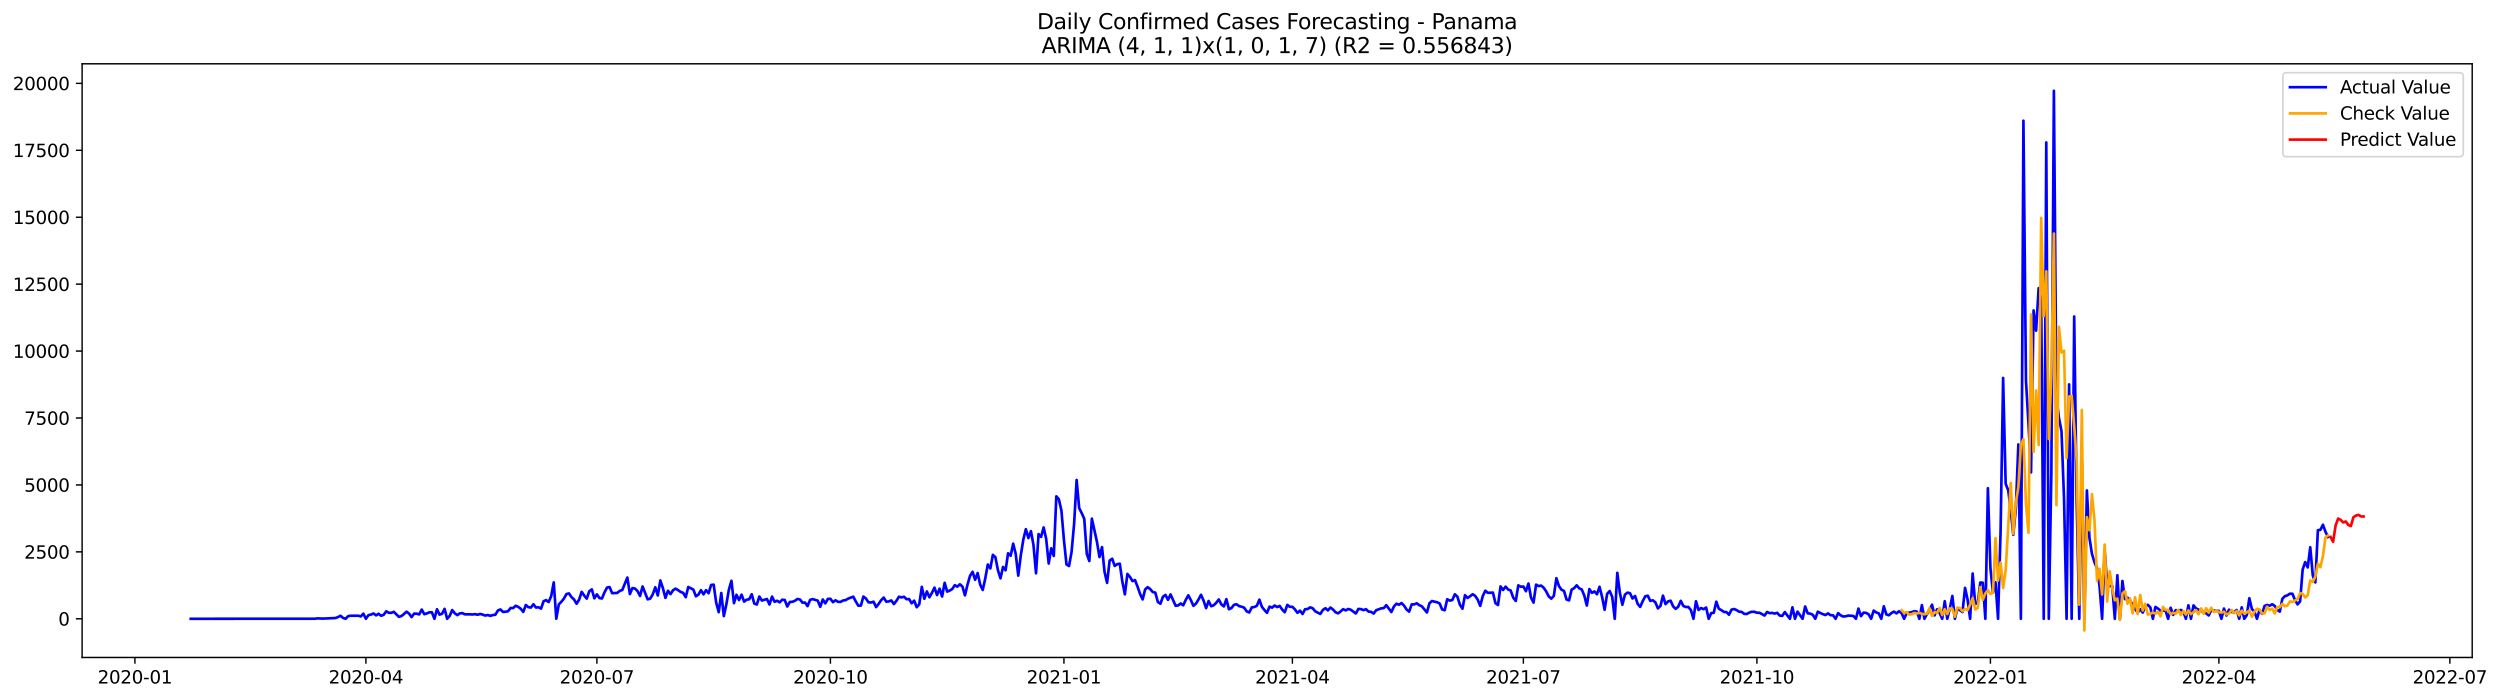 <?xml version="1.0" encoding="utf-8" standalone="no"?>
<!DOCTYPE svg PUBLIC "-//W3C//DTD SVG 1.1//EN"
  "http://www.w3.org/Graphics/SVG/1.1/DTD/svg11.dtd">
<svg xmlns:xlink="http://www.w3.org/1999/xlink" width="1400.788pt" height="392.274pt" viewBox="0 0 1400.788 392.274" xmlns="http://www.w3.org/2000/svg" version="1.1">
 <defs>
  <style type="text/css">*{stroke-linejoin: round; stroke-linecap: butt}</style>
 </defs>
 <g id="figure_1">
  <g id="patch_1">
   <path d="M 0 392.274 
L 1400.788 392.274 
L 1400.788 0 
L 0 0 
z
" style="fill: #ffffff"/>
  </g>
  <g id="axes_1">
   <g id="patch_2">
    <path d="M 46.013 368.396 
L 1385.213 368.396 
L 1385.213 35.755 
L 46.013 35.755 
z
" style="fill: #ffffff"/>
   </g>
   <g id="matplotlib.axis_1">
    <g id="xtick_1">
     <g id="line2d_1">
      <defs>
       <path id="m669bd07fe2" d="M 0 0 
L 0 3.5 
" style="stroke: #000000; stroke-width: 0.8"/>
      </defs>
      <g>
       <use xlink:href="#m669bd07fe2" x="75.596" y="368.396" style="stroke: #000000; stroke-width: 0.8"/>
      </g>
     </g>
     <g id="text_1">
      <!-- 2020-01 -->
      <g transform="translate(54.704 382.994)scale(0.1 -0.1)">
       <defs>
        <path id="DejaVuSans-32" d="M 1228 531 
L 3431 531 
L 3431 0 
L 469 0 
L 469 531 
Q 828 903 1448 1529 
Q 2069 2156 2228 2338 
Q 2531 2678 2651 2914 
Q 2772 3150 2772 3378 
Q 2772 3750 2511 3984 
Q 2250 4219 1831 4219 
Q 1534 4219 1204 4116 
Q 875 4013 500 3803 
L 500 4441 
Q 881 4594 1212 4672 
Q 1544 4750 1819 4750 
Q 2544 4750 2975 4387 
Q 3406 4025 3406 3419 
Q 3406 3131 3298 2873 
Q 3191 2616 2906 2266 
Q 2828 2175 2409 1742 
Q 1991 1309 1228 531 
z
" transform="scale(0.016)"/>
        <path id="DejaVuSans-30" d="M 2034 4250 
Q 1547 4250 1301 3770 
Q 1056 3291 1056 2328 
Q 1056 1369 1301 889 
Q 1547 409 2034 409 
Q 2525 409 2770 889 
Q 3016 1369 3016 2328 
Q 3016 3291 2770 3770 
Q 2525 4250 2034 4250 
z
M 2034 4750 
Q 2819 4750 3233 4129 
Q 3647 3509 3647 2328 
Q 3647 1150 3233 529 
Q 2819 -91 2034 -91 
Q 1250 -91 836 529 
Q 422 1150 422 2328 
Q 422 3509 836 4129 
Q 1250 4750 2034 4750 
z
" transform="scale(0.016)"/>
        <path id="DejaVuSans-2d" d="M 313 2009 
L 1997 2009 
L 1997 1497 
L 313 1497 
L 313 2009 
z
" transform="scale(0.016)"/>
        <path id="DejaVuSans-31" d="M 794 531 
L 1825 531 
L 1825 4091 
L 703 3866 
L 703 4441 
L 1819 4666 
L 2450 4666 
L 2450 531 
L 3481 531 
L 3481 0 
L 794 0 
L 794 531 
z
" transform="scale(0.016)"/>
       </defs>
       <use xlink:href="#DejaVuSans-32"/>
       <use xlink:href="#DejaVuSans-30" x="63.623"/>
       <use xlink:href="#DejaVuSans-32" x="127.246"/>
       <use xlink:href="#DejaVuSans-30" x="190.869"/>
       <use xlink:href="#DejaVuSans-2d" x="254.492"/>
       <use xlink:href="#DejaVuSans-30" x="290.576"/>
       <use xlink:href="#DejaVuSans-31" x="354.199"/>
      </g>
     </g>
    </g>
    <g id="xtick_2">
     <g id="line2d_2">
      <g>
       <use xlink:href="#m669bd07fe2" x="205.021" y="368.396" style="stroke: #000000; stroke-width: 0.8"/>
      </g>
     </g>
     <g id="text_2">
      <!-- 2020-04 -->
      <g transform="translate(184.13 382.994)scale(0.1 -0.1)">
       <defs>
        <path id="DejaVuSans-34" d="M 2419 4116 
L 825 1625 
L 2419 1625 
L 2419 4116 
z
M 2253 4666 
L 3047 4666 
L 3047 1625 
L 3713 1625 
L 3713 1100 
L 3047 1100 
L 3047 0 
L 2419 0 
L 2419 1100 
L 313 1100 
L 313 1709 
L 2253 4666 
z
" transform="scale(0.016)"/>
       </defs>
       <use xlink:href="#DejaVuSans-32"/>
       <use xlink:href="#DejaVuSans-30" x="63.623"/>
       <use xlink:href="#DejaVuSans-32" x="127.246"/>
       <use xlink:href="#DejaVuSans-30" x="190.869"/>
       <use xlink:href="#DejaVuSans-2d" x="254.492"/>
       <use xlink:href="#DejaVuSans-30" x="290.576"/>
       <use xlink:href="#DejaVuSans-34" x="354.199"/>
      </g>
     </g>
    </g>
    <g id="xtick_3">
     <g id="line2d_3">
      <g>
       <use xlink:href="#m669bd07fe2" x="334.447" y="368.396" style="stroke: #000000; stroke-width: 0.8"/>
      </g>
     </g>
     <g id="text_3">
      <!-- 2020-07 -->
      <g transform="translate(313.555 382.994)scale(0.1 -0.1)">
       <defs>
        <path id="DejaVuSans-37" d="M 525 4666 
L 3525 4666 
L 3525 4397 
L 1831 0 
L 1172 0 
L 2766 4134 
L 525 4134 
L 525 4666 
z
" transform="scale(0.016)"/>
       </defs>
       <use xlink:href="#DejaVuSans-32"/>
       <use xlink:href="#DejaVuSans-30" x="63.623"/>
       <use xlink:href="#DejaVuSans-32" x="127.246"/>
       <use xlink:href="#DejaVuSans-30" x="190.869"/>
       <use xlink:href="#DejaVuSans-2d" x="254.492"/>
       <use xlink:href="#DejaVuSans-30" x="290.576"/>
       <use xlink:href="#DejaVuSans-37" x="354.199"/>
      </g>
     </g>
    </g>
    <g id="xtick_4">
     <g id="line2d_4">
      <g>
       <use xlink:href="#m669bd07fe2" x="465.295" y="368.396" style="stroke: #000000; stroke-width: 0.8"/>
      </g>
     </g>
     <g id="text_4">
      <!-- 2020-10 -->
      <g transform="translate(444.403 382.994)scale(0.1 -0.1)">
       <use xlink:href="#DejaVuSans-32"/>
       <use xlink:href="#DejaVuSans-30" x="63.623"/>
       <use xlink:href="#DejaVuSans-32" x="127.246"/>
       <use xlink:href="#DejaVuSans-30" x="190.869"/>
       <use xlink:href="#DejaVuSans-2d" x="254.492"/>
       <use xlink:href="#DejaVuSans-31" x="290.576"/>
       <use xlink:href="#DejaVuSans-30" x="354.199"/>
      </g>
     </g>
    </g>
    <g id="xtick_5">
     <g id="line2d_5">
      <g>
       <use xlink:href="#m669bd07fe2" x="596.143" y="368.396" style="stroke: #000000; stroke-width: 0.8"/>
      </g>
     </g>
     <g id="text_5">
      <!-- 2021-01 -->
      <g transform="translate(575.251 382.994)scale(0.1 -0.1)">
       <use xlink:href="#DejaVuSans-32"/>
       <use xlink:href="#DejaVuSans-30" x="63.623"/>
       <use xlink:href="#DejaVuSans-32" x="127.246"/>
       <use xlink:href="#DejaVuSans-31" x="190.869"/>
       <use xlink:href="#DejaVuSans-2d" x="254.492"/>
       <use xlink:href="#DejaVuSans-30" x="290.576"/>
       <use xlink:href="#DejaVuSans-31" x="354.199"/>
      </g>
     </g>
    </g>
    <g id="xtick_6">
     <g id="line2d_6">
      <g>
       <use xlink:href="#m669bd07fe2" x="724.146" y="368.396" style="stroke: #000000; stroke-width: 0.8"/>
      </g>
     </g>
     <g id="text_6">
      <!-- 2021-04 -->
      <g transform="translate(703.255 382.994)scale(0.1 -0.1)">
       <use xlink:href="#DejaVuSans-32"/>
       <use xlink:href="#DejaVuSans-30" x="63.623"/>
       <use xlink:href="#DejaVuSans-32" x="127.246"/>
       <use xlink:href="#DejaVuSans-31" x="190.869"/>
       <use xlink:href="#DejaVuSans-2d" x="254.492"/>
       <use xlink:href="#DejaVuSans-30" x="290.576"/>
       <use xlink:href="#DejaVuSans-34" x="354.199"/>
      </g>
     </g>
    </g>
    <g id="xtick_7">
     <g id="line2d_7">
      <g>
       <use xlink:href="#m669bd07fe2" x="853.572" y="368.396" style="stroke: #000000; stroke-width: 0.8"/>
      </g>
     </g>
     <g id="text_7">
      <!-- 2021-07 -->
      <g transform="translate(832.68 382.994)scale(0.1 -0.1)">
       <use xlink:href="#DejaVuSans-32"/>
       <use xlink:href="#DejaVuSans-30" x="63.623"/>
       <use xlink:href="#DejaVuSans-32" x="127.246"/>
       <use xlink:href="#DejaVuSans-31" x="190.869"/>
       <use xlink:href="#DejaVuSans-2d" x="254.492"/>
       <use xlink:href="#DejaVuSans-30" x="290.576"/>
       <use xlink:href="#DejaVuSans-37" x="354.199"/>
      </g>
     </g>
    </g>
    <g id="xtick_8">
     <g id="line2d_8">
      <g>
       <use xlink:href="#m669bd07fe2" x="984.42" y="368.396" style="stroke: #000000; stroke-width: 0.8"/>
      </g>
     </g>
     <g id="text_8">
      <!-- 2021-10 -->
      <g transform="translate(963.528 382.994)scale(0.1 -0.1)">
       <use xlink:href="#DejaVuSans-32"/>
       <use xlink:href="#DejaVuSans-30" x="63.623"/>
       <use xlink:href="#DejaVuSans-32" x="127.246"/>
       <use xlink:href="#DejaVuSans-31" x="190.869"/>
       <use xlink:href="#DejaVuSans-2d" x="254.492"/>
       <use xlink:href="#DejaVuSans-31" x="290.576"/>
       <use xlink:href="#DejaVuSans-30" x="354.199"/>
      </g>
     </g>
    </g>
    <g id="xtick_9">
     <g id="line2d_9">
      <g>
       <use xlink:href="#m669bd07fe2" x="1115.268" y="368.396" style="stroke: #000000; stroke-width: 0.8"/>
      </g>
     </g>
     <g id="text_9">
      <!-- 2022-01 -->
      <g transform="translate(1094.376 382.994)scale(0.1 -0.1)">
       <use xlink:href="#DejaVuSans-32"/>
       <use xlink:href="#DejaVuSans-30" x="63.623"/>
       <use xlink:href="#DejaVuSans-32" x="127.246"/>
       <use xlink:href="#DejaVuSans-32" x="190.869"/>
       <use xlink:href="#DejaVuSans-2d" x="254.492"/>
       <use xlink:href="#DejaVuSans-30" x="290.576"/>
       <use xlink:href="#DejaVuSans-31" x="354.199"/>
      </g>
     </g>
    </g>
    <g id="xtick_10">
     <g id="line2d_10">
      <g>
       <use xlink:href="#m669bd07fe2" x="1243.271" y="368.396" style="stroke: #000000; stroke-width: 0.8"/>
      </g>
     </g>
     <g id="text_10">
      <!-- 2022-04 -->
      <g transform="translate(1222.38 382.994)scale(0.1 -0.1)">
       <use xlink:href="#DejaVuSans-32"/>
       <use xlink:href="#DejaVuSans-30" x="63.623"/>
       <use xlink:href="#DejaVuSans-32" x="127.246"/>
       <use xlink:href="#DejaVuSans-32" x="190.869"/>
       <use xlink:href="#DejaVuSans-2d" x="254.492"/>
       <use xlink:href="#DejaVuSans-30" x="290.576"/>
       <use xlink:href="#DejaVuSans-34" x="354.199"/>
      </g>
     </g>
    </g>
    <g id="xtick_11">
     <g id="line2d_11">
      <g>
       <use xlink:href="#m669bd07fe2" x="1372.697" y="368.396" style="stroke: #000000; stroke-width: 0.8"/>
      </g>
     </g>
     <g id="text_11">
      <!-- 2022-07 -->
      <g transform="translate(1351.805 382.994)scale(0.1 -0.1)">
       <use xlink:href="#DejaVuSans-32"/>
       <use xlink:href="#DejaVuSans-30" x="63.623"/>
       <use xlink:href="#DejaVuSans-32" x="127.246"/>
       <use xlink:href="#DejaVuSans-32" x="190.869"/>
       <use xlink:href="#DejaVuSans-2d" x="254.492"/>
       <use xlink:href="#DejaVuSans-30" x="290.576"/>
       <use xlink:href="#DejaVuSans-37" x="354.199"/>
      </g>
     </g>
    </g>
   </g>
   <g id="matplotlib.axis_2">
    <g id="ytick_1">
     <g id="line2d_12">
      <defs>
       <path id="mb2a42bb6f4" d="M 0 0 
L -3.5 0 
" style="stroke: #000000; stroke-width: 0.8"/>
      </defs>
      <g>
       <use xlink:href="#mb2a42bb6f4" x="46.013" y="346.717" style="stroke: #000000; stroke-width: 0.8"/>
      </g>
     </g>
     <g id="text_12">
      <!-- 0 -->
      <g transform="translate(32.65 350.516)scale(0.1 -0.1)">
       <use xlink:href="#DejaVuSans-30"/>
      </g>
     </g>
    </g>
    <g id="ytick_2">
     <g id="line2d_13">
      <g>
       <use xlink:href="#mb2a42bb6f4" x="46.013" y="309.215" style="stroke: #000000; stroke-width: 0.8"/>
      </g>
     </g>
     <g id="text_13">
      <!-- 2500 -->
      <g transform="translate(13.562 313.015)scale(0.1 -0.1)">
       <defs>
        <path id="DejaVuSans-35" d="M 691 4666 
L 3169 4666 
L 3169 4134 
L 1269 4134 
L 1269 2991 
Q 1406 3038 1543 3061 
Q 1681 3084 1819 3084 
Q 2600 3084 3056 2656 
Q 3513 2228 3513 1497 
Q 3513 744 3044 326 
Q 2575 -91 1722 -91 
Q 1428 -91 1123 -41 
Q 819 9 494 109 
L 494 744 
Q 775 591 1075 516 
Q 1375 441 1709 441 
Q 2250 441 2565 725 
Q 2881 1009 2881 1497 
Q 2881 1984 2565 2268 
Q 2250 2553 1709 2553 
Q 1456 2553 1204 2497 
Q 953 2441 691 2322 
L 691 4666 
z
" transform="scale(0.016)"/>
       </defs>
       <use xlink:href="#DejaVuSans-32"/>
       <use xlink:href="#DejaVuSans-35" x="63.623"/>
       <use xlink:href="#DejaVuSans-30" x="127.246"/>
       <use xlink:href="#DejaVuSans-30" x="190.869"/>
      </g>
     </g>
    </g>
    <g id="ytick_3">
     <g id="line2d_14">
      <g>
       <use xlink:href="#mb2a42bb6f4" x="46.013" y="271.714" style="stroke: #000000; stroke-width: 0.8"/>
      </g>
     </g>
     <g id="text_14">
      <!-- 5000 -->
      <g transform="translate(13.562 275.513)scale(0.1 -0.1)">
       <use xlink:href="#DejaVuSans-35"/>
       <use xlink:href="#DejaVuSans-30" x="63.623"/>
       <use xlink:href="#DejaVuSans-30" x="127.246"/>
       <use xlink:href="#DejaVuSans-30" x="190.869"/>
      </g>
     </g>
    </g>
    <g id="ytick_4">
     <g id="line2d_15">
      <g>
       <use xlink:href="#mb2a42bb6f4" x="46.013" y="234.213" style="stroke: #000000; stroke-width: 0.8"/>
      </g>
     </g>
     <g id="text_15">
      <!-- 7500 -->
      <g transform="translate(13.562 238.012)scale(0.1 -0.1)">
       <use xlink:href="#DejaVuSans-37"/>
       <use xlink:href="#DejaVuSans-35" x="63.623"/>
       <use xlink:href="#DejaVuSans-30" x="127.246"/>
       <use xlink:href="#DejaVuSans-30" x="190.869"/>
      </g>
     </g>
    </g>
    <g id="ytick_5">
     <g id="line2d_16">
      <g>
       <use xlink:href="#mb2a42bb6f4" x="46.013" y="196.711" style="stroke: #000000; stroke-width: 0.8"/>
      </g>
     </g>
     <g id="text_16">
      <!-- 10000 -->
      <g transform="translate(7.2 200.51)scale(0.1 -0.1)">
       <use xlink:href="#DejaVuSans-31"/>
       <use xlink:href="#DejaVuSans-30" x="63.623"/>
       <use xlink:href="#DejaVuSans-30" x="127.246"/>
       <use xlink:href="#DejaVuSans-30" x="190.869"/>
       <use xlink:href="#DejaVuSans-30" x="254.492"/>
      </g>
     </g>
    </g>
    <g id="ytick_6">
     <g id="line2d_17">
      <g>
       <use xlink:href="#mb2a42bb6f4" x="46.013" y="159.21" style="stroke: #000000; stroke-width: 0.8"/>
      </g>
     </g>
     <g id="text_17">
      <!-- 12500 -->
      <g transform="translate(7.2 163.009)scale(0.1 -0.1)">
       <use xlink:href="#DejaVuSans-31"/>
       <use xlink:href="#DejaVuSans-32" x="63.623"/>
       <use xlink:href="#DejaVuSans-35" x="127.246"/>
       <use xlink:href="#DejaVuSans-30" x="190.869"/>
       <use xlink:href="#DejaVuSans-30" x="254.492"/>
      </g>
     </g>
    </g>
    <g id="ytick_7">
     <g id="line2d_18">
      <g>
       <use xlink:href="#mb2a42bb6f4" x="46.013" y="121.708" style="stroke: #000000; stroke-width: 0.8"/>
      </g>
     </g>
     <g id="text_18">
      <!-- 15000 -->
      <g transform="translate(7.2 125.507)scale(0.1 -0.1)">
       <use xlink:href="#DejaVuSans-31"/>
       <use xlink:href="#DejaVuSans-35" x="63.623"/>
       <use xlink:href="#DejaVuSans-30" x="127.246"/>
       <use xlink:href="#DejaVuSans-30" x="190.869"/>
       <use xlink:href="#DejaVuSans-30" x="254.492"/>
      </g>
     </g>
    </g>
    <g id="ytick_8">
     <g id="line2d_19">
      <g>
       <use xlink:href="#mb2a42bb6f4" x="46.013" y="84.207" style="stroke: #000000; stroke-width: 0.8"/>
      </g>
     </g>
     <g id="text_19">
      <!-- 17500 -->
      <g transform="translate(7.2 88.006)scale(0.1 -0.1)">
       <use xlink:href="#DejaVuSans-31"/>
       <use xlink:href="#DejaVuSans-37" x="63.623"/>
       <use xlink:href="#DejaVuSans-35" x="127.246"/>
       <use xlink:href="#DejaVuSans-30" x="190.869"/>
       <use xlink:href="#DejaVuSans-30" x="254.492"/>
      </g>
     </g>
    </g>
    <g id="ytick_9">
     <g id="line2d_20">
      <g>
       <use xlink:href="#mb2a42bb6f4" x="46.013" y="46.705" style="stroke: #000000; stroke-width: 0.8"/>
      </g>
     </g>
     <g id="text_20">
      <!-- 20000 -->
      <g transform="translate(7.2 50.505)scale(0.1 -0.1)">
       <use xlink:href="#DejaVuSans-32"/>
       <use xlink:href="#DejaVuSans-30" x="63.623"/>
       <use xlink:href="#DejaVuSans-30" x="127.246"/>
       <use xlink:href="#DejaVuSans-30" x="190.869"/>
       <use xlink:href="#DejaVuSans-30" x="254.492"/>
      </g>
     </g>
    </g>
   </g>
   <g id="line2d_21">
    <path d="M 106.885 346.717 
L 176.576 346.672 
L 177.998 346.477 
L 180.843 346.612 
L 187.954 346.297 
L 189.376 345.772 
L 190.799 345.022 
L 192.221 346.237 
L 193.643 346.717 
L 195.065 345.247 
L 196.488 344.992 
L 200.754 344.992 
L 202.177 345.397 
L 203.599 343.837 
L 205.021 346.717 
L 206.443 344.677 
L 207.866 344.347 
L 209.288 343.747 
L 210.71 344.797 
L 212.132 343.912 
L 213.555 345.037 
L 214.977 344.482 
L 216.399 342.532 
L 217.822 343.357 
L 219.244 343.387 
L 220.666 342.817 
L 223.511 345.637 
L 224.933 345.187 
L 226.355 344.062 
L 227.777 342.742 
L 229.2 343.807 
L 230.622 345.772 
L 232.044 343.807 
L 233.466 343.852 
L 234.889 344.272 
L 236.311 341.542 
L 237.733 344.137 
L 239.155 343.717 
L 240.578 343.102 
L 242 343.087 
L 243.422 346.717 
L 244.844 341.362 
L 246.267 344.407 
L 247.689 343.897 
L 249.111 341.167 
L 250.533 346.717 
L 251.956 345.112 
L 253.378 341.827 
L 254.8 343.597 
L 256.223 344.662 
L 257.645 343.687 
L 259.067 343.537 
L 260.489 344.227 
L 263.334 344.212 
L 264.756 344.302 
L 266.178 344.107 
L 267.601 344.467 
L 269.023 344.002 
L 270.445 344.362 
L 271.867 344.917 
L 273.29 344.602 
L 274.712 345.067 
L 276.134 344.632 
L 277.556 344.452 
L 278.979 342.067 
L 280.401 341.482 
L 281.823 342.862 
L 283.245 342.757 
L 284.668 342.502 
L 286.09 340.672 
L 287.512 340.717 
L 288.935 339.412 
L 290.357 340.042 
L 291.779 341.107 
L 293.201 342.847 
L 294.624 339.007 
L 296.046 340.192 
L 297.468 340.432 
L 298.89 338.602 
L 300.313 340.402 
L 301.735 340.282 
L 303.157 341.032 
L 304.579 336.877 
L 306.002 336.261 
L 307.424 337.342 
L 308.846 333.996 
L 310.268 326.331 
L 311.691 346.657 
L 313.113 338.617 
L 314.535 337.192 
L 315.957 335.406 
L 317.38 332.871 
L 318.802 332.496 
L 320.224 334.596 
L 321.646 335.886 
L 323.069 338.287 
L 324.491 335.976 
L 325.913 331.611 
L 327.336 333.696 
L 328.758 335.421 
L 330.18 331.296 
L 331.602 330.231 
L 333.025 335.241 
L 334.447 333.021 
L 335.869 335.106 
L 337.291 335.346 
L 338.714 331.896 
L 340.136 329.226 
L 341.558 328.941 
L 342.98 332.361 
L 345.825 332.241 
L 347.247 331.101 
L 348.669 330.591 
L 351.514 323.616 
L 352.936 332.871 
L 354.358 329.511 
L 355.781 329.766 
L 357.203 331.191 
L 358.625 333.921 
L 360.048 328.611 
L 362.892 335.811 
L 364.314 335.421 
L 365.737 333.051 
L 367.159 329.076 
L 368.581 333.651 
L 370.003 325.236 
L 371.426 329.526 
L 372.848 335.001 
L 374.27 331.026 
L 375.692 332.886 
L 377.115 330.741 
L 378.537 329.811 
L 379.959 330.666 
L 381.381 331.671 
L 382.804 332.196 
L 384.226 334.611 
L 385.648 328.911 
L 388.493 330.351 
L 389.915 334.101 
L 391.337 333.186 
L 392.759 330.666 
L 394.182 333.021 
L 395.604 330.681 
L 397.026 332.376 
L 398.449 327.771 
L 399.871 327.591 
L 401.293 337.672 
L 402.715 343.012 
L 404.138 332.256 
L 405.56 345.202 
L 406.982 338.662 
L 408.404 330.396 
L 409.827 325.416 
L 411.249 337.942 
L 412.671 333.276 
L 414.093 336.201 
L 415.516 333.216 
L 416.938 337.087 
L 418.36 336.021 
L 419.782 335.796 
L 421.205 332.961 
L 422.627 338.167 
L 424.049 338.737 
L 425.471 334.266 
L 426.894 336.486 
L 429.738 335.646 
L 431.161 338.692 
L 432.583 334.281 
L 434.005 337.192 
L 435.427 336.622 
L 436.85 337.492 
L 438.272 336.051 
L 439.694 336.156 
L 441.116 339.832 
L 442.539 337.297 
L 443.961 337.207 
L 445.383 336.637 
L 446.805 335.601 
L 448.228 335.886 
L 449.65 337.687 
L 451.072 337.612 
L 452.494 339.607 
L 453.917 336.126 
L 455.339 335.676 
L 458.183 336.561 
L 459.606 340.012 
L 461.028 335.886 
L 462.45 338.077 
L 463.872 335.586 
L 465.295 335.511 
L 466.717 337.417 
L 468.139 336.351 
L 469.562 337.222 
L 470.984 337.222 
L 472.406 336.471 
L 473.828 336.246 
L 475.251 335.406 
L 478.095 334.341 
L 479.517 337.012 
L 480.94 339.382 
L 482.362 339.307 
L 483.784 334.236 
L 485.206 335.391 
L 486.629 337.492 
L 488.051 337.582 
L 489.473 337.147 
L 490.895 340.177 
L 492.318 338.347 
L 493.74 336.276 
L 495.162 334.836 
L 496.584 337.132 
L 498.007 336.982 
L 499.429 336.441 
L 500.851 338.452 
L 502.274 336.652 
L 503.696 334.341 
L 505.118 334.746 
L 506.54 334.386 
L 507.963 335.751 
L 509.385 335.646 
L 510.807 338.032 
L 512.229 336.561 
L 513.652 340.237 
L 515.074 338.572 
L 516.496 328.821 
L 517.918 335.526 
L 519.341 331.401 
L 520.763 334.656 
L 522.185 332.151 
L 523.607 329.271 
L 525.03 333.411 
L 526.452 329.841 
L 527.874 334.236 
L 529.296 326.556 
L 530.719 331.506 
L 532.141 330.906 
L 533.563 330.036 
L 534.985 327.876 
L 536.408 328.716 
L 537.83 327.396 
L 539.252 328.626 
L 540.675 333.591 
L 542.097 327.636 
L 543.519 322.686 
L 544.941 320.391 
L 546.364 324.861 
L 547.786 321.081 
L 549.208 327.576 
L 550.63 330.561 
L 552.053 324.141 
L 553.475 316.296 
L 554.897 318.516 
L 556.319 310.896 
L 557.742 312.216 
L 559.164 319.536 
L 560.586 324.051 
L 562.008 317.676 
L 563.431 319.551 
L 564.853 310.01 
L 566.275 311.391 
L 567.697 304.625 
L 569.12 310.385 
L 570.542 322.536 
L 571.964 311.196 
L 573.387 302.315 
L 574.809 296.495 
L 576.231 301.49 
L 577.653 297.605 
L 579.076 305.39 
L 580.498 321.231 
L 581.92 299.255 
L 583.342 300.83 
L 584.765 295.52 
L 586.187 301.925 
L 587.609 315.756 
L 589.031 307.22 
L 590.454 311.496 
L 591.876 278.104 
L 593.298 279.739 
L 594.72 286.025 
L 596.143 302.57 
L 597.565 316.251 
L 598.987 317.136 
L 600.409 309.305 
L 601.832 293.615 
L 603.254 268.924 
L 604.676 284.69 
L 606.098 287.525 
L 607.521 290.69 
L 608.943 310.355 
L 610.365 314.361 
L 611.788 290.615 
L 614.632 303.56 
L 616.054 312.111 
L 617.477 306.56 
L 618.899 320.466 
L 620.321 326.586 
L 621.743 314.121 
L 623.166 313.071 
L 624.588 317.091 
L 626.01 316.101 
L 627.432 315.846 
L 628.855 325.821 
L 630.277 333.006 
L 631.699 321.576 
L 633.121 323.226 
L 634.544 325.596 
L 635.966 325.041 
L 637.388 328.716 
L 638.81 332.826 
L 640.233 335.856 
L 641.655 330.246 
L 643.077 329.001 
L 644.5 330.111 
L 645.922 331.746 
L 647.344 332.061 
L 648.766 337.312 
L 650.189 338.272 
L 651.611 334.386 
L 653.033 333.351 
L 654.455 336.096 
L 655.878 333.066 
L 658.722 339.412 
L 660.144 339.217 
L 661.567 338.137 
L 662.989 339.157 
L 664.411 336.096 
L 665.833 333.576 
L 667.256 336.246 
L 668.678 339.457 
L 670.1 338.227 
L 671.522 335.946 
L 672.945 333.276 
L 674.367 336.486 
L 675.789 340.747 
L 677.211 336.757 
L 678.634 339.667 
L 680.056 339.142 
L 681.478 337.732 
L 682.901 335.886 
L 684.323 338.617 
L 685.745 339.787 
L 687.167 335.706 
L 688.59 341.362 
L 690.012 340.687 
L 691.434 338.872 
L 692.856 338.587 
L 694.279 339.607 
L 695.701 339.952 
L 697.123 340.492 
L 698.545 342.547 
L 699.968 343.177 
L 701.39 340.342 
L 702.812 340.117 
L 704.234 339.442 
L 705.657 335.991 
L 707.079 340.042 
L 708.501 341.827 
L 709.923 343.387 
L 711.346 339.907 
L 712.768 340.492 
L 714.19 339.262 
L 715.612 340.147 
L 717.035 339.517 
L 718.457 341.587 
L 719.879 343.027 
L 721.302 338.932 
L 722.724 340.012 
L 724.146 339.997 
L 725.568 341.452 
L 726.991 343.372 
L 728.413 342.157 
L 729.835 344.032 
L 731.257 341.362 
L 732.68 341.257 
L 734.102 340.312 
L 735.524 340.807 
L 736.946 342.532 
L 739.791 344.002 
L 741.213 341.782 
L 742.635 340.792 
L 744.058 342.007 
L 745.48 340.432 
L 746.902 341.497 
L 748.324 343.057 
L 749.747 343.672 
L 751.169 342.592 
L 752.591 341.332 
L 754.014 342.007 
L 755.436 341.227 
L 756.858 341.647 
L 759.703 343.747 
L 761.125 341.197 
L 762.547 341.287 
L 763.969 341.872 
L 765.392 341.347 
L 766.814 342.697 
L 768.236 342.817 
L 769.658 343.792 
L 771.081 341.917 
L 773.925 340.882 
L 775.347 340.747 
L 776.77 339.097 
L 779.614 342.937 
L 781.036 339.817 
L 782.459 338.287 
L 783.881 338.842 
L 785.303 337.897 
L 786.725 339.367 
L 788.148 341.557 
L 789.57 342.697 
L 790.992 338.632 
L 792.415 338.662 
L 793.837 338.032 
L 795.259 339.097 
L 796.681 339.727 
L 799.526 343.192 
L 800.948 338.002 
L 802.37 336.772 
L 805.215 337.462 
L 806.637 338.107 
L 808.059 341.497 
L 809.482 341.902 
L 810.904 335.751 
L 812.326 336.546 
L 813.748 336.201 
L 815.171 332.991 
L 816.593 334.311 
L 818.015 338.827 
L 819.437 341.077 
L 820.86 333.486 
L 822.282 335.031 
L 823.704 334.101 
L 825.127 332.976 
L 826.549 333.846 
L 827.971 335.991 
L 829.393 339.472 
L 830.816 333.996 
L 832.238 330.996 
L 833.66 332.181 
L 836.505 332.046 
L 837.927 337.972 
L 839.349 339.007 
L 840.771 328.596 
L 842.194 330.561 
L 843.616 328.701 
L 845.038 330.321 
L 846.46 330.861 
L 847.883 334.881 
L 849.305 336.727 
L 850.727 327.981 
L 852.149 328.761 
L 853.572 328.641 
L 854.994 331.266 
L 856.416 326.961 
L 857.838 334.821 
L 859.261 337.642 
L 860.683 327.576 
L 862.105 328.386 
L 863.528 328.116 
L 864.95 329.316 
L 866.372 331.401 
L 867.794 334.221 
L 869.217 335.436 
L 870.639 333.891 
L 872.061 323.961 
L 873.483 328.341 
L 874.906 330.411 
L 876.328 331.101 
L 877.75 335.901 
L 879.172 336.396 
L 880.595 330.381 
L 882.017 329.556 
L 883.439 327.966 
L 884.861 329.646 
L 886.284 330.276 
L 887.706 333.726 
L 889.128 339.292 
L 890.55 330.066 
L 891.973 332.181 
L 893.395 331.386 
L 894.817 332.991 
L 896.24 328.791 
L 897.662 334.416 
L 899.084 341.662 
L 900.506 332.736 
L 901.929 331.161 
L 903.351 334.446 
L 904.773 346.717 
L 906.195 320.961 
L 907.618 332.031 
L 909.04 338.872 
L 910.462 333.216 
L 911.884 332.061 
L 913.307 332.376 
L 914.729 335.346 
L 916.151 333.936 
L 917.573 338.272 
L 918.996 340.057 
L 920.418 336.877 
L 921.84 334.146 
L 923.262 333.786 
L 924.685 336.682 
L 926.107 336.351 
L 927.529 337.507 
L 928.951 340.897 
L 930.374 339.517 
L 931.796 333.756 
L 933.218 338.497 
L 934.641 336.982 
L 936.063 336.576 
L 937.485 339.772 
L 938.907 341.152 
L 940.33 339.967 
L 941.752 336.667 
L 943.174 339.502 
L 944.596 340.132 
L 946.019 340.087 
L 947.441 341.842 
L 948.863 346.717 
L 950.285 336.892 
L 951.708 341.767 
L 953.13 340.702 
L 954.552 341.317 
L 955.974 340.417 
L 957.397 346.717 
L 958.819 343.507 
L 960.241 343.372 
L 961.663 337.132 
L 963.086 341.122 
L 964.508 341.857 
L 965.93 342.892 
L 967.353 342.967 
L 968.775 344.437 
L 970.197 341.602 
L 971.619 341.227 
L 973.042 341.857 
L 974.464 342.742 
L 975.886 342.862 
L 977.308 343.942 
L 978.731 344.032 
L 980.153 343.237 
L 981.575 342.787 
L 982.997 342.787 
L 984.42 343.342 
L 985.842 343.312 
L 988.686 344.902 
L 990.109 342.922 
L 991.531 343.552 
L 992.953 343.417 
L 994.375 343.792 
L 995.798 343.372 
L 997.22 344.932 
L 998.642 345.097 
L 1000.064 342.967 
L 1002.909 346.717 
L 1004.331 340.282 
L 1005.754 346.717 
L 1007.176 342.727 
L 1010.02 346.717 
L 1011.443 339.817 
L 1012.865 343.642 
L 1014.287 343.822 
L 1015.709 344.467 
L 1017.132 346.717 
L 1018.554 342.727 
L 1019.976 343.492 
L 1021.398 344.122 
L 1022.821 344.617 
L 1024.243 343.702 
L 1025.665 344.677 
L 1027.087 344.767 
L 1028.51 346.717 
L 1029.932 343.522 
L 1031.354 344.797 
L 1032.776 345.457 
L 1034.199 345.307 
L 1035.621 344.917 
L 1038.466 345.127 
L 1039.888 346.717 
L 1041.31 341.002 
L 1042.732 345.232 
L 1044.155 343.282 
L 1045.577 343.387 
L 1046.999 344.197 
L 1048.421 346.717 
L 1049.844 342.112 
L 1051.266 343.147 
L 1052.688 343.672 
L 1054.11 346.717 
L 1055.533 339.727 
L 1056.955 344.287 
L 1058.377 344.737 
L 1059.799 343.507 
L 1061.222 342.697 
L 1062.644 343.687 
L 1064.066 342.472 
L 1065.488 343.567 
L 1066.911 346.717 
L 1068.333 343.597 
L 1071.177 342.997 
L 1072.6 342.442 
L 1074.022 342.697 
L 1075.444 346.717 
L 1076.867 339.067 
L 1078.289 346.717 
L 1079.711 344.047 
L 1081.133 341.737 
L 1082.556 338.812 
L 1083.978 344.812 
L 1085.4 341.377 
L 1086.822 343.597 
L 1088.245 346.717 
L 1089.667 336.862 
L 1091.089 346.717 
L 1092.511 340.927 
L 1093.934 333.921 
L 1095.356 346.717 
L 1096.778 340.927 
L 1099.623 342.937 
L 1101.045 329.391 
L 1102.467 335.931 
L 1103.889 346.717 
L 1105.312 321.336 
L 1106.734 338.272 
L 1108.156 338.107 
L 1109.579 326.406 
L 1111.001 326.496 
L 1112.423 346.717 
L 1113.845 273.559 
L 1115.268 318.396 
L 1116.69 332.061 
L 1118.112 326.271 
L 1119.534 346.717 
L 1120.957 297.83 
L 1122.379 211.787 
L 1123.801 271.069 
L 1125.223 274.654 
L 1126.646 285.725 
L 1128.068 299.63 
L 1129.49 285.14 
L 1130.912 249.018 
L 1132.335 346.717 
L 1133.757 67.646 
L 1135.179 213.182 
L 1136.601 237.543 
L 1138.024 264.694 
L 1139.446 173.925 
L 1140.868 185.266 
L 1142.29 161.445 
L 1143.713 167.715 
L 1145.135 346.717 
L 1146.557 79.812 
L 1147.98 346.717 
L 1149.402 264.889 
L 1150.824 50.876 
L 1152.246 222.692 
L 1153.669 234.183 
L 1155.091 241.653 
L 1156.513 279.364 
L 1157.935 346.717 
L 1159.358 215.372 
L 1160.78 346.717 
L 1162.202 177.345 
L 1163.624 282.094 
L 1165.047 346.717 
L 1166.469 257.703 
L 1167.891 346.717 
L 1169.313 274.804 
L 1170.736 301.295 
L 1172.158 310.355 
L 1173.58 315.051 
L 1175.002 318.501 
L 1176.425 328.671 
L 1177.847 346.717 
L 1179.269 309.02 
L 1180.692 326.796 
L 1182.114 328.401 
L 1183.536 328.431 
L 1184.958 346.717 
L 1186.381 322.341 
L 1187.803 346.717 
L 1189.225 325.521 
L 1190.647 335.706 
L 1192.07 334.911 
L 1194.914 338.572 
L 1196.336 341.362 
L 1197.759 343.177 
L 1199.181 341.392 
L 1200.603 343.237 
L 1202.025 339.907 
L 1203.448 338.887 
L 1204.87 340.327 
L 1206.292 346.717 
L 1207.714 340.072 
L 1209.137 340.987 
L 1210.559 342.202 
L 1211.981 342.067 
L 1213.403 342.202 
L 1214.826 346.717 
L 1216.248 340.537 
L 1217.67 344.527 
L 1219.093 341.872 
L 1220.515 342.217 
L 1221.937 341.767 
L 1223.359 342.682 
L 1224.782 346.717 
L 1226.204 339.157 
L 1227.626 346.717 
L 1229.048 339.217 
L 1230.471 340.927 
L 1236.16 343.672 
L 1237.582 344.842 
L 1239.004 341.842 
L 1241.849 342.322 
L 1243.271 342.292 
L 1244.693 346.717 
L 1246.115 340.987 
L 1247.538 344.857 
L 1248.96 341.617 
L 1250.382 342.922 
L 1251.805 343.012 
L 1253.227 341.812 
L 1254.649 346.717 
L 1256.071 340.312 
L 1257.494 346.717 
L 1258.916 344.677 
L 1260.338 335.196 
L 1261.76 341.257 
L 1263.183 342.652 
L 1264.605 346.717 
L 1266.027 341.857 
L 1267.449 343.957 
L 1268.872 339.532 
L 1270.294 338.932 
L 1271.716 339.412 
L 1273.138 338.587 
L 1274.561 339.502 
L 1275.983 341.722 
L 1277.405 342.712 
L 1278.827 335.556 
L 1280.25 334.041 
L 1281.672 333.606 
L 1283.094 332.631 
L 1284.516 332.736 
L 1285.939 336.216 
L 1287.361 338.647 
L 1288.783 336.937 
L 1290.206 319.146 
L 1291.628 314.961 
L 1293.05 317.931 
L 1294.472 306.635 
L 1295.895 322.491 
L 1297.317 326.331 
L 1298.739 297.11 
L 1300.161 296.855 
L 1301.584 294.005 
L 1303.006 297.995 
L 1304.428 300.905 
L 1304.428 300.905 
" clip-path="url(#pf153c2b67c)" style="fill: none; stroke: #0000ff; stroke-width: 1.5; stroke-linecap: square"/>
   </g>
   <g id="line2d_22">
    <path d="M 1065.488 341.966 
L 1066.911 343.453 
L 1068.333 342.921 
L 1069.755 344.417 
L 1071.177 344.111 
L 1072.6 343.41 
L 1074.022 343.791 
L 1075.444 343.374 
L 1076.867 343.916 
L 1078.289 344.196 
L 1079.711 343.893 
L 1081.133 340.778 
L 1082.556 345.139 
L 1083.978 342.981 
L 1085.4 343.385 
L 1086.822 340.608 
L 1088.245 344.656 
L 1089.667 341.314 
L 1091.089 344.033 
L 1092.511 340.898 
L 1093.934 341.103 
L 1095.356 345.529 
L 1096.778 340.444 
L 1098.2 340.741 
L 1099.623 342.519 
L 1101.045 341.132 
L 1102.467 341.846 
L 1103.889 338.842 
L 1105.312 335.12 
L 1106.734 341.499 
L 1108.156 340.685 
L 1109.579 329.024 
L 1111.001 336.067 
L 1112.423 332.51 
L 1113.845 330.701 
L 1115.268 332.795 
L 1116.69 332.017 
L 1118.112 301.511 
L 1119.534 325.293 
L 1120.957 315.163 
L 1122.379 329.467 
L 1123.801 319.602 
L 1126.646 270.673 
L 1128.068 299.153 
L 1129.49 281.645 
L 1130.912 272.97 
L 1132.335 249.422 
L 1133.757 246.016 
L 1135.179 282.545 
L 1136.601 298.475 
L 1138.024 176.228 
L 1139.446 253.136 
L 1140.868 218.809 
L 1142.29 249.316 
L 1143.713 122.08 
L 1145.135 177.093 
L 1146.557 152.021 
L 1147.98 245.967 
L 1149.402 210.185 
L 1150.824 130.872 
L 1152.246 283.058 
L 1153.669 183.092 
L 1155.091 197.575 
L 1156.513 196.459 
L 1157.935 256.671 
L 1159.358 222.207 
L 1160.78 221.73 
L 1162.202 238.557 
L 1163.624 258.603 
L 1165.047 338.836 
L 1166.469 229.676 
L 1167.891 353.276 
L 1169.313 289.747 
L 1170.736 297.127 
L 1172.158 276.894 
L 1173.58 291.674 
L 1175.002 325.29 
L 1176.425 318.784 
L 1177.847 333.098 
L 1179.269 305.106 
L 1180.692 337.013 
L 1182.114 320.064 
L 1183.536 329.432 
L 1184.958 336.359 
L 1186.381 335.394 
L 1187.803 347.348 
L 1189.225 332.593 
L 1190.647 331.213 
L 1192.07 338.265 
L 1193.492 335.339 
L 1194.914 343.657 
L 1196.336 334.674 
L 1197.759 344.016 
L 1199.181 333.392 
L 1200.603 342.067 
L 1202.025 338.352 
L 1203.448 344.344 
L 1204.87 343.97 
L 1206.292 343.17 
L 1207.714 343.912 
L 1209.137 342.754 
L 1210.559 345.326 
L 1211.981 340.058 
L 1213.403 341.83 
L 1214.826 341.697 
L 1216.248 344.177 
L 1217.67 343.349 
L 1219.093 343.855 
L 1220.515 341.667 
L 1221.937 344.615 
L 1223.359 342.419 
L 1224.782 344.317 
L 1226.204 342.001 
L 1227.626 344.127 
L 1230.471 341.908 
L 1231.893 344.172 
L 1233.315 340.915 
L 1234.737 343.94 
L 1236.16 340.79 
L 1237.582 343.28 
L 1239.004 340.541 
L 1240.426 342.866 
L 1241.849 342.229 
L 1243.271 342.968 
L 1244.693 343.263 
L 1246.115 342.779 
L 1247.538 344.286 
L 1248.96 343.75 
L 1250.382 341.777 
L 1251.805 343.576 
L 1253.227 342.375 
L 1254.649 344.805 
L 1256.071 342.118 
L 1257.494 343.857 
L 1258.916 343.132 
L 1260.338 342.102 
L 1261.76 345.554 
L 1263.183 342.74 
L 1264.605 341.135 
L 1266.027 341.436 
L 1267.449 343.744 
L 1268.872 343.699 
L 1270.294 339.929 
L 1271.716 341.823 
L 1273.138 341.011 
L 1274.561 343.761 
L 1275.983 340.118 
L 1277.405 340.208 
L 1278.827 338.333 
L 1280.25 339.73 
L 1281.672 339.284 
L 1283.094 336.977 
L 1284.516 337.264 
L 1287.361 335.679 
L 1288.783 332.288 
L 1290.206 332.74 
L 1291.628 334.776 
L 1293.05 333.522 
L 1294.472 325.257 
L 1295.895 326.02 
L 1297.317 323.123 
L 1298.739 315.887 
L 1300.161 317.76 
L 1301.584 311.483 
L 1303.006 301.065 
L 1304.428 300.032 
L 1304.428 300.032 
" clip-path="url(#pf153c2b67c)" style="fill: none; stroke: #ffa500; stroke-width: 1.5; stroke-linecap: square"/>
   </g>
   <g id="line2d_23">
    <path d="M 1305.85 300.867 
L 1307.273 303.574 
L 1308.695 294.329 
L 1310.117 290.571 
L 1311.539 291.314 
L 1312.962 292.741 
L 1314.384 292.194 
L 1315.806 294.182 
L 1317.228 294.775 
L 1318.651 289.815 
L 1320.073 288.868 
L 1321.495 288.502 
L 1322.918 289.371 
L 1324.34 289.397 
" clip-path="url(#pf153c2b67c)" style="fill: none; stroke: #ff0000; stroke-width: 1.5; stroke-linecap: square"/>
   </g>
   <g id="patch_3">
    <path d="M 46.013 368.396 
L 46.013 35.755 
" style="fill: none; stroke: #000000; stroke-width: 0.8; stroke-linejoin: miter; stroke-linecap: square"/>
   </g>
   <g id="patch_4">
    <path d="M 1385.213 368.396 
L 1385.213 35.755 
" style="fill: none; stroke: #000000; stroke-width: 0.8; stroke-linejoin: miter; stroke-linecap: square"/>
   </g>
   <g id="patch_5">
    <path d="M 46.013 368.396 
L 1385.213 368.396 
" style="fill: none; stroke: #000000; stroke-width: 0.8; stroke-linejoin: miter; stroke-linecap: square"/>
   </g>
   <g id="patch_6">
    <path d="M 46.013 35.755 
L 1385.213 35.755 
" style="fill: none; stroke: #000000; stroke-width: 0.8; stroke-linejoin: miter; stroke-linecap: square"/>
   </g>
   <g id="text_21">
    <!-- Daily Confirmed Cases Forecasting - Panama -->
    <g transform="translate(581.087 16.318)scale(0.12 -0.12)">
     <defs>
      <path id="DejaVuSans-44" d="M 1259 4147 
L 1259 519 
L 2022 519 
Q 2988 519 3436 956 
Q 3884 1394 3884 2338 
Q 3884 3275 3436 3711 
Q 2988 4147 2022 4147 
L 1259 4147 
z
M 628 4666 
L 1925 4666 
Q 3281 4666 3915 4102 
Q 4550 3538 4550 2338 
Q 4550 1131 3912 565 
Q 3275 0 1925 0 
L 628 0 
L 628 4666 
z
" transform="scale(0.016)"/>
      <path id="DejaVuSans-61" d="M 2194 1759 
Q 1497 1759 1228 1600 
Q 959 1441 959 1056 
Q 959 750 1161 570 
Q 1363 391 1709 391 
Q 2188 391 2477 730 
Q 2766 1069 2766 1631 
L 2766 1759 
L 2194 1759 
z
M 3341 1997 
L 3341 0 
L 2766 0 
L 2766 531 
Q 2569 213 2275 61 
Q 1981 -91 1556 -91 
Q 1019 -91 701 211 
Q 384 513 384 1019 
Q 384 1609 779 1909 
Q 1175 2209 1959 2209 
L 2766 2209 
L 2766 2266 
Q 2766 2663 2505 2880 
Q 2244 3097 1772 3097 
Q 1472 3097 1187 3025 
Q 903 2953 641 2809 
L 641 3341 
Q 956 3463 1253 3523 
Q 1550 3584 1831 3584 
Q 2591 3584 2966 3190 
Q 3341 2797 3341 1997 
z
" transform="scale(0.016)"/>
      <path id="DejaVuSans-69" d="M 603 3500 
L 1178 3500 
L 1178 0 
L 603 0 
L 603 3500 
z
M 603 4863 
L 1178 4863 
L 1178 4134 
L 603 4134 
L 603 4863 
z
" transform="scale(0.016)"/>
      <path id="DejaVuSans-6c" d="M 603 4863 
L 1178 4863 
L 1178 0 
L 603 0 
L 603 4863 
z
" transform="scale(0.016)"/>
      <path id="DejaVuSans-79" d="M 2059 -325 
Q 1816 -950 1584 -1140 
Q 1353 -1331 966 -1331 
L 506 -1331 
L 506 -850 
L 844 -850 
Q 1081 -850 1212 -737 
Q 1344 -625 1503 -206 
L 1606 56 
L 191 3500 
L 800 3500 
L 1894 763 
L 2988 3500 
L 3597 3500 
L 2059 -325 
z
" transform="scale(0.016)"/>
      <path id="DejaVuSans-20" transform="scale(0.016)"/>
      <path id="DejaVuSans-43" d="M 4122 4306 
L 4122 3641 
Q 3803 3938 3442 4084 
Q 3081 4231 2675 4231 
Q 1875 4231 1450 3742 
Q 1025 3253 1025 2328 
Q 1025 1406 1450 917 
Q 1875 428 2675 428 
Q 3081 428 3442 575 
Q 3803 722 4122 1019 
L 4122 359 
Q 3791 134 3420 21 
Q 3050 -91 2638 -91 
Q 1578 -91 968 557 
Q 359 1206 359 2328 
Q 359 3453 968 4101 
Q 1578 4750 2638 4750 
Q 3056 4750 3426 4639 
Q 3797 4528 4122 4306 
z
" transform="scale(0.016)"/>
      <path id="DejaVuSans-6f" d="M 1959 3097 
Q 1497 3097 1228 2736 
Q 959 2375 959 1747 
Q 959 1119 1226 758 
Q 1494 397 1959 397 
Q 2419 397 2687 759 
Q 2956 1122 2956 1747 
Q 2956 2369 2687 2733 
Q 2419 3097 1959 3097 
z
M 1959 3584 
Q 2709 3584 3137 3096 
Q 3566 2609 3566 1747 
Q 3566 888 3137 398 
Q 2709 -91 1959 -91 
Q 1206 -91 779 398 
Q 353 888 353 1747 
Q 353 2609 779 3096 
Q 1206 3584 1959 3584 
z
" transform="scale(0.016)"/>
      <path id="DejaVuSans-6e" d="M 3513 2113 
L 3513 0 
L 2938 0 
L 2938 2094 
Q 2938 2591 2744 2837 
Q 2550 3084 2163 3084 
Q 1697 3084 1428 2787 
Q 1159 2491 1159 1978 
L 1159 0 
L 581 0 
L 581 3500 
L 1159 3500 
L 1159 2956 
Q 1366 3272 1645 3428 
Q 1925 3584 2291 3584 
Q 2894 3584 3203 3211 
Q 3513 2838 3513 2113 
z
" transform="scale(0.016)"/>
      <path id="DejaVuSans-66" d="M 2375 4863 
L 2375 4384 
L 1825 4384 
Q 1516 4384 1395 4259 
Q 1275 4134 1275 3809 
L 1275 3500 
L 2222 3500 
L 2222 3053 
L 1275 3053 
L 1275 0 
L 697 0 
L 697 3053 
L 147 3053 
L 147 3500 
L 697 3500 
L 697 3744 
Q 697 4328 969 4595 
Q 1241 4863 1831 4863 
L 2375 4863 
z
" transform="scale(0.016)"/>
      <path id="DejaVuSans-72" d="M 2631 2963 
Q 2534 3019 2420 3045 
Q 2306 3072 2169 3072 
Q 1681 3072 1420 2755 
Q 1159 2438 1159 1844 
L 1159 0 
L 581 0 
L 581 3500 
L 1159 3500 
L 1159 2956 
Q 1341 3275 1631 3429 
Q 1922 3584 2338 3584 
Q 2397 3584 2469 3576 
Q 2541 3569 2628 3553 
L 2631 2963 
z
" transform="scale(0.016)"/>
      <path id="DejaVuSans-6d" d="M 3328 2828 
Q 3544 3216 3844 3400 
Q 4144 3584 4550 3584 
Q 5097 3584 5394 3201 
Q 5691 2819 5691 2113 
L 5691 0 
L 5113 0 
L 5113 2094 
Q 5113 2597 4934 2840 
Q 4756 3084 4391 3084 
Q 3944 3084 3684 2787 
Q 3425 2491 3425 1978 
L 3425 0 
L 2847 0 
L 2847 2094 
Q 2847 2600 2669 2842 
Q 2491 3084 2119 3084 
Q 1678 3084 1418 2786 
Q 1159 2488 1159 1978 
L 1159 0 
L 581 0 
L 581 3500 
L 1159 3500 
L 1159 2956 
Q 1356 3278 1631 3431 
Q 1906 3584 2284 3584 
Q 2666 3584 2933 3390 
Q 3200 3197 3328 2828 
z
" transform="scale(0.016)"/>
      <path id="DejaVuSans-65" d="M 3597 1894 
L 3597 1613 
L 953 1613 
Q 991 1019 1311 708 
Q 1631 397 2203 397 
Q 2534 397 2845 478 
Q 3156 559 3463 722 
L 3463 178 
Q 3153 47 2828 -22 
Q 2503 -91 2169 -91 
Q 1331 -91 842 396 
Q 353 884 353 1716 
Q 353 2575 817 3079 
Q 1281 3584 2069 3584 
Q 2775 3584 3186 3129 
Q 3597 2675 3597 1894 
z
M 3022 2063 
Q 3016 2534 2758 2815 
Q 2500 3097 2075 3097 
Q 1594 3097 1305 2825 
Q 1016 2553 972 2059 
L 3022 2063 
z
" transform="scale(0.016)"/>
      <path id="DejaVuSans-64" d="M 2906 2969 
L 2906 4863 
L 3481 4863 
L 3481 0 
L 2906 0 
L 2906 525 
Q 2725 213 2448 61 
Q 2172 -91 1784 -91 
Q 1150 -91 751 415 
Q 353 922 353 1747 
Q 353 2572 751 3078 
Q 1150 3584 1784 3584 
Q 2172 3584 2448 3432 
Q 2725 3281 2906 2969 
z
M 947 1747 
Q 947 1113 1208 752 
Q 1469 391 1925 391 
Q 2381 391 2643 752 
Q 2906 1113 2906 1747 
Q 2906 2381 2643 2742 
Q 2381 3103 1925 3103 
Q 1469 3103 1208 2742 
Q 947 2381 947 1747 
z
" transform="scale(0.016)"/>
      <path id="DejaVuSans-73" d="M 2834 3397 
L 2834 2853 
Q 2591 2978 2328 3040 
Q 2066 3103 1784 3103 
Q 1356 3103 1142 2972 
Q 928 2841 928 2578 
Q 928 2378 1081 2264 
Q 1234 2150 1697 2047 
L 1894 2003 
Q 2506 1872 2764 1633 
Q 3022 1394 3022 966 
Q 3022 478 2636 193 
Q 2250 -91 1575 -91 
Q 1294 -91 989 -36 
Q 684 19 347 128 
L 347 722 
Q 666 556 975 473 
Q 1284 391 1588 391 
Q 1994 391 2212 530 
Q 2431 669 2431 922 
Q 2431 1156 2273 1281 
Q 2116 1406 1581 1522 
L 1381 1569 
Q 847 1681 609 1914 
Q 372 2147 372 2553 
Q 372 3047 722 3315 
Q 1072 3584 1716 3584 
Q 2034 3584 2315 3537 
Q 2597 3491 2834 3397 
z
" transform="scale(0.016)"/>
      <path id="DejaVuSans-46" d="M 628 4666 
L 3309 4666 
L 3309 4134 
L 1259 4134 
L 1259 2759 
L 3109 2759 
L 3109 2228 
L 1259 2228 
L 1259 0 
L 628 0 
L 628 4666 
z
" transform="scale(0.016)"/>
      <path id="DejaVuSans-63" d="M 3122 3366 
L 3122 2828 
Q 2878 2963 2633 3030 
Q 2388 3097 2138 3097 
Q 1578 3097 1268 2742 
Q 959 2388 959 1747 
Q 959 1106 1268 751 
Q 1578 397 2138 397 
Q 2388 397 2633 464 
Q 2878 531 3122 666 
L 3122 134 
Q 2881 22 2623 -34 
Q 2366 -91 2075 -91 
Q 1284 -91 818 406 
Q 353 903 353 1747 
Q 353 2603 823 3093 
Q 1294 3584 2113 3584 
Q 2378 3584 2631 3529 
Q 2884 3475 3122 3366 
z
" transform="scale(0.016)"/>
      <path id="DejaVuSans-74" d="M 1172 4494 
L 1172 3500 
L 2356 3500 
L 2356 3053 
L 1172 3053 
L 1172 1153 
Q 1172 725 1289 603 
Q 1406 481 1766 481 
L 2356 481 
L 2356 0 
L 1766 0 
Q 1100 0 847 248 
Q 594 497 594 1153 
L 594 3053 
L 172 3053 
L 172 3500 
L 594 3500 
L 594 4494 
L 1172 4494 
z
" transform="scale(0.016)"/>
      <path id="DejaVuSans-67" d="M 2906 1791 
Q 2906 2416 2648 2759 
Q 2391 3103 1925 3103 
Q 1463 3103 1205 2759 
Q 947 2416 947 1791 
Q 947 1169 1205 825 
Q 1463 481 1925 481 
Q 2391 481 2648 825 
Q 2906 1169 2906 1791 
z
M 3481 434 
Q 3481 -459 3084 -895 
Q 2688 -1331 1869 -1331 
Q 1566 -1331 1297 -1286 
Q 1028 -1241 775 -1147 
L 775 -588 
Q 1028 -725 1275 -790 
Q 1522 -856 1778 -856 
Q 2344 -856 2625 -561 
Q 2906 -266 2906 331 
L 2906 616 
Q 2728 306 2450 153 
Q 2172 0 1784 0 
Q 1141 0 747 490 
Q 353 981 353 1791 
Q 353 2603 747 3093 
Q 1141 3584 1784 3584 
Q 2172 3584 2450 3431 
Q 2728 3278 2906 2969 
L 2906 3500 
L 3481 3500 
L 3481 434 
z
" transform="scale(0.016)"/>
      <path id="DejaVuSans-50" d="M 1259 4147 
L 1259 2394 
L 2053 2394 
Q 2494 2394 2734 2622 
Q 2975 2850 2975 3272 
Q 2975 3691 2734 3919 
Q 2494 4147 2053 4147 
L 1259 4147 
z
M 628 4666 
L 2053 4666 
Q 2838 4666 3239 4311 
Q 3641 3956 3641 3272 
Q 3641 2581 3239 2228 
Q 2838 1875 2053 1875 
L 1259 1875 
L 1259 0 
L 628 0 
L 628 4666 
z
" transform="scale(0.016)"/>
     </defs>
     <use xlink:href="#DejaVuSans-44"/>
     <use xlink:href="#DejaVuSans-61" x="77.002"/>
     <use xlink:href="#DejaVuSans-69" x="138.281"/>
     <use xlink:href="#DejaVuSans-6c" x="166.064"/>
     <use xlink:href="#DejaVuSans-79" x="193.848"/>
     <use xlink:href="#DejaVuSans-20" x="253.027"/>
     <use xlink:href="#DejaVuSans-43" x="284.814"/>
     <use xlink:href="#DejaVuSans-6f" x="354.639"/>
     <use xlink:href="#DejaVuSans-6e" x="415.82"/>
     <use xlink:href="#DejaVuSans-66" x="479.199"/>
     <use xlink:href="#DejaVuSans-69" x="514.404"/>
     <use xlink:href="#DejaVuSans-72" x="542.188"/>
     <use xlink:href="#DejaVuSans-6d" x="581.551"/>
     <use xlink:href="#DejaVuSans-65" x="678.963"/>
     <use xlink:href="#DejaVuSans-64" x="740.486"/>
     <use xlink:href="#DejaVuSans-20" x="803.963"/>
     <use xlink:href="#DejaVuSans-43" x="835.75"/>
     <use xlink:href="#DejaVuSans-61" x="905.574"/>
     <use xlink:href="#DejaVuSans-73" x="966.854"/>
     <use xlink:href="#DejaVuSans-65" x="1018.953"/>
     <use xlink:href="#DejaVuSans-73" x="1080.477"/>
     <use xlink:href="#DejaVuSans-20" x="1132.576"/>
     <use xlink:href="#DejaVuSans-46" x="1164.363"/>
     <use xlink:href="#DejaVuSans-6f" x="1218.258"/>
     <use xlink:href="#DejaVuSans-72" x="1279.439"/>
     <use xlink:href="#DejaVuSans-65" x="1318.303"/>
     <use xlink:href="#DejaVuSans-63" x="1379.826"/>
     <use xlink:href="#DejaVuSans-61" x="1434.807"/>
     <use xlink:href="#DejaVuSans-73" x="1496.086"/>
     <use xlink:href="#DejaVuSans-74" x="1548.186"/>
     <use xlink:href="#DejaVuSans-69" x="1587.395"/>
     <use xlink:href="#DejaVuSans-6e" x="1615.178"/>
     <use xlink:href="#DejaVuSans-67" x="1678.557"/>
     <use xlink:href="#DejaVuSans-20" x="1742.033"/>
     <use xlink:href="#DejaVuSans-2d" x="1773.82"/>
     <use xlink:href="#DejaVuSans-20" x="1809.904"/>
     <use xlink:href="#DejaVuSans-50" x="1841.691"/>
     <use xlink:href="#DejaVuSans-61" x="1897.494"/>
     <use xlink:href="#DejaVuSans-6e" x="1958.773"/>
     <use xlink:href="#DejaVuSans-61" x="2022.152"/>
     <use xlink:href="#DejaVuSans-6d" x="2083.432"/>
     <use xlink:href="#DejaVuSans-61" x="2180.844"/>
    </g>
    <!-- ARIMA (4, 1, 1)x(1, 0, 1, 7) (R2 = 0.556843) -->
    <g transform="translate(583.628 29.756)scale(0.12 -0.12)">
     <defs>
      <path id="DejaVuSans-41" d="M 2188 4044 
L 1331 1722 
L 3047 1722 
L 2188 4044 
z
M 1831 4666 
L 2547 4666 
L 4325 0 
L 3669 0 
L 3244 1197 
L 1141 1197 
L 716 0 
L 50 0 
L 1831 4666 
z
" transform="scale(0.016)"/>
      <path id="DejaVuSans-52" d="M 2841 2188 
Q 3044 2119 3236 1894 
Q 3428 1669 3622 1275 
L 4263 0 
L 3584 0 
L 2988 1197 
Q 2756 1666 2539 1819 
Q 2322 1972 1947 1972 
L 1259 1972 
L 1259 0 
L 628 0 
L 628 4666 
L 2053 4666 
Q 2853 4666 3247 4331 
Q 3641 3997 3641 3322 
Q 3641 2881 3436 2590 
Q 3231 2300 2841 2188 
z
M 1259 4147 
L 1259 2491 
L 2053 2491 
Q 2509 2491 2742 2702 
Q 2975 2913 2975 3322 
Q 2975 3731 2742 3939 
Q 2509 4147 2053 4147 
L 1259 4147 
z
" transform="scale(0.016)"/>
      <path id="DejaVuSans-49" d="M 628 4666 
L 1259 4666 
L 1259 0 
L 628 0 
L 628 4666 
z
" transform="scale(0.016)"/>
      <path id="DejaVuSans-4d" d="M 628 4666 
L 1569 4666 
L 2759 1491 
L 3956 4666 
L 4897 4666 
L 4897 0 
L 4281 0 
L 4281 4097 
L 3078 897 
L 2444 897 
L 1241 4097 
L 1241 0 
L 628 0 
L 628 4666 
z
" transform="scale(0.016)"/>
      <path id="DejaVuSans-28" d="M 1984 4856 
Q 1566 4138 1362 3434 
Q 1159 2731 1159 2009 
Q 1159 1288 1364 580 
Q 1569 -128 1984 -844 
L 1484 -844 
Q 1016 -109 783 600 
Q 550 1309 550 2009 
Q 550 2706 781 3412 
Q 1013 4119 1484 4856 
L 1984 4856 
z
" transform="scale(0.016)"/>
      <path id="DejaVuSans-2c" d="M 750 794 
L 1409 794 
L 1409 256 
L 897 -744 
L 494 -744 
L 750 256 
L 750 794 
z
" transform="scale(0.016)"/>
      <path id="DejaVuSans-29" d="M 513 4856 
L 1013 4856 
Q 1481 4119 1714 3412 
Q 1947 2706 1947 2009 
Q 1947 1309 1714 600 
Q 1481 -109 1013 -844 
L 513 -844 
Q 928 -128 1133 580 
Q 1338 1288 1338 2009 
Q 1338 2731 1133 3434 
Q 928 4138 513 4856 
z
" transform="scale(0.016)"/>
      <path id="DejaVuSans-78" d="M 3513 3500 
L 2247 1797 
L 3578 0 
L 2900 0 
L 1881 1375 
L 863 0 
L 184 0 
L 1544 1831 
L 300 3500 
L 978 3500 
L 1906 2253 
L 2834 3500 
L 3513 3500 
z
" transform="scale(0.016)"/>
      <path id="DejaVuSans-3d" d="M 678 2906 
L 4684 2906 
L 4684 2381 
L 678 2381 
L 678 2906 
z
M 678 1631 
L 4684 1631 
L 4684 1100 
L 678 1100 
L 678 1631 
z
" transform="scale(0.016)"/>
      <path id="DejaVuSans-2e" d="M 684 794 
L 1344 794 
L 1344 0 
L 684 0 
L 684 794 
z
" transform="scale(0.016)"/>
      <path id="DejaVuSans-36" d="M 2113 2584 
Q 1688 2584 1439 2293 
Q 1191 2003 1191 1497 
Q 1191 994 1439 701 
Q 1688 409 2113 409 
Q 2538 409 2786 701 
Q 3034 994 3034 1497 
Q 3034 2003 2786 2293 
Q 2538 2584 2113 2584 
z
M 3366 4563 
L 3366 3988 
Q 3128 4100 2886 4159 
Q 2644 4219 2406 4219 
Q 1781 4219 1451 3797 
Q 1122 3375 1075 2522 
Q 1259 2794 1537 2939 
Q 1816 3084 2150 3084 
Q 2853 3084 3261 2657 
Q 3669 2231 3669 1497 
Q 3669 778 3244 343 
Q 2819 -91 2113 -91 
Q 1303 -91 875 529 
Q 447 1150 447 2328 
Q 447 3434 972 4092 
Q 1497 4750 2381 4750 
Q 2619 4750 2861 4703 
Q 3103 4656 3366 4563 
z
" transform="scale(0.016)"/>
      <path id="DejaVuSans-38" d="M 2034 2216 
Q 1584 2216 1326 1975 
Q 1069 1734 1069 1313 
Q 1069 891 1326 650 
Q 1584 409 2034 409 
Q 2484 409 2743 651 
Q 3003 894 3003 1313 
Q 3003 1734 2745 1975 
Q 2488 2216 2034 2216 
z
M 1403 2484 
Q 997 2584 770 2862 
Q 544 3141 544 3541 
Q 544 4100 942 4425 
Q 1341 4750 2034 4750 
Q 2731 4750 3128 4425 
Q 3525 4100 3525 3541 
Q 3525 3141 3298 2862 
Q 3072 2584 2669 2484 
Q 3125 2378 3379 2068 
Q 3634 1759 3634 1313 
Q 3634 634 3220 271 
Q 2806 -91 2034 -91 
Q 1263 -91 848 271 
Q 434 634 434 1313 
Q 434 1759 690 2068 
Q 947 2378 1403 2484 
z
M 1172 3481 
Q 1172 3119 1398 2916 
Q 1625 2713 2034 2713 
Q 2441 2713 2670 2916 
Q 2900 3119 2900 3481 
Q 2900 3844 2670 4047 
Q 2441 4250 2034 4250 
Q 1625 4250 1398 4047 
Q 1172 3844 1172 3481 
z
" transform="scale(0.016)"/>
      <path id="DejaVuSans-33" d="M 2597 2516 
Q 3050 2419 3304 2112 
Q 3559 1806 3559 1356 
Q 3559 666 3084 287 
Q 2609 -91 1734 -91 
Q 1441 -91 1130 -33 
Q 819 25 488 141 
L 488 750 
Q 750 597 1062 519 
Q 1375 441 1716 441 
Q 2309 441 2620 675 
Q 2931 909 2931 1356 
Q 2931 1769 2642 2001 
Q 2353 2234 1838 2234 
L 1294 2234 
L 1294 2753 
L 1863 2753 
Q 2328 2753 2575 2939 
Q 2822 3125 2822 3475 
Q 2822 3834 2567 4026 
Q 2313 4219 1838 4219 
Q 1578 4219 1281 4162 
Q 984 4106 628 3988 
L 628 4550 
Q 988 4650 1302 4700 
Q 1616 4750 1894 4750 
Q 2613 4750 3031 4423 
Q 3450 4097 3450 3541 
Q 3450 3153 3228 2886 
Q 3006 2619 2597 2516 
z
" transform="scale(0.016)"/>
     </defs>
     <use xlink:href="#DejaVuSans-41"/>
     <use xlink:href="#DejaVuSans-52" x="68.408"/>
     <use xlink:href="#DejaVuSans-49" x="137.891"/>
     <use xlink:href="#DejaVuSans-4d" x="167.383"/>
     <use xlink:href="#DejaVuSans-41" x="253.662"/>
     <use xlink:href="#DejaVuSans-20" x="322.07"/>
     <use xlink:href="#DejaVuSans-28" x="353.857"/>
     <use xlink:href="#DejaVuSans-34" x="392.871"/>
     <use xlink:href="#DejaVuSans-2c" x="456.494"/>
     <use xlink:href="#DejaVuSans-20" x="488.281"/>
     <use xlink:href="#DejaVuSans-31" x="520.068"/>
     <use xlink:href="#DejaVuSans-2c" x="583.691"/>
     <use xlink:href="#DejaVuSans-20" x="615.479"/>
     <use xlink:href="#DejaVuSans-31" x="647.266"/>
     <use xlink:href="#DejaVuSans-29" x="710.889"/>
     <use xlink:href="#DejaVuSans-78" x="749.902"/>
     <use xlink:href="#DejaVuSans-28" x="809.082"/>
     <use xlink:href="#DejaVuSans-31" x="848.096"/>
     <use xlink:href="#DejaVuSans-2c" x="911.719"/>
     <use xlink:href="#DejaVuSans-20" x="943.506"/>
     <use xlink:href="#DejaVuSans-30" x="975.293"/>
     <use xlink:href="#DejaVuSans-2c" x="1038.916"/>
     <use xlink:href="#DejaVuSans-20" x="1070.703"/>
     <use xlink:href="#DejaVuSans-31" x="1102.49"/>
     <use xlink:href="#DejaVuSans-2c" x="1166.113"/>
     <use xlink:href="#DejaVuSans-20" x="1197.9"/>
     <use xlink:href="#DejaVuSans-37" x="1229.688"/>
     <use xlink:href="#DejaVuSans-29" x="1293.311"/>
     <use xlink:href="#DejaVuSans-20" x="1332.324"/>
     <use xlink:href="#DejaVuSans-28" x="1364.111"/>
     <use xlink:href="#DejaVuSans-52" x="1403.125"/>
     <use xlink:href="#DejaVuSans-32" x="1472.607"/>
     <use xlink:href="#DejaVuSans-20" x="1536.23"/>
     <use xlink:href="#DejaVuSans-3d" x="1568.018"/>
     <use xlink:href="#DejaVuSans-20" x="1651.807"/>
     <use xlink:href="#DejaVuSans-30" x="1683.594"/>
     <use xlink:href="#DejaVuSans-2e" x="1747.217"/>
     <use xlink:href="#DejaVuSans-35" x="1779.004"/>
     <use xlink:href="#DejaVuSans-35" x="1842.627"/>
     <use xlink:href="#DejaVuSans-36" x="1906.25"/>
     <use xlink:href="#DejaVuSans-38" x="1969.873"/>
     <use xlink:href="#DejaVuSans-34" x="2033.496"/>
     <use xlink:href="#DejaVuSans-33" x="2097.119"/>
     <use xlink:href="#DejaVuSans-29" x="2160.742"/>
    </g>
   </g>
   <g id="legend_1">
    <g id="patch_7">
     <path d="M 1281.133 87.79 
L 1378.213 87.79 
Q 1380.213 87.79 1380.213 85.79 
L 1380.213 42.755 
Q 1380.213 40.755 1378.213 40.755 
L 1281.133 40.755 
Q 1279.133 40.755 1279.133 42.755 
L 1279.133 85.79 
Q 1279.133 87.79 1281.133 87.79 
z
" style="fill: #ffffff; opacity: 0.8; stroke: #cccccc; stroke-linejoin: miter"/>
    </g>
    <g id="line2d_24">
     <path d="M 1283.133 48.854 
L 1293.133 48.854 
L 1303.133 48.854 
" style="fill: none; stroke: #0000ff; stroke-width: 1.5; stroke-linecap: square"/>
    </g>
    <g id="text_22">
     <!-- Actual Value -->
     <g transform="translate(1311.133 52.354)scale(0.1 -0.1)">
      <defs>
       <path id="DejaVuSans-75" d="M 544 1381 
L 544 3500 
L 1119 3500 
L 1119 1403 
Q 1119 906 1312 657 
Q 1506 409 1894 409 
Q 2359 409 2629 706 
Q 2900 1003 2900 1516 
L 2900 3500 
L 3475 3500 
L 3475 0 
L 2900 0 
L 2900 538 
Q 2691 219 2414 64 
Q 2138 -91 1772 -91 
Q 1169 -91 856 284 
Q 544 659 544 1381 
z
M 1991 3584 
L 1991 3584 
z
" transform="scale(0.016)"/>
       <path id="DejaVuSans-56" d="M 1831 0 
L 50 4666 
L 709 4666 
L 2188 738 
L 3669 4666 
L 4325 4666 
L 2547 0 
L 1831 0 
z
" transform="scale(0.016)"/>
      </defs>
      <use xlink:href="#DejaVuSans-41"/>
      <use xlink:href="#DejaVuSans-63" x="66.658"/>
      <use xlink:href="#DejaVuSans-74" x="121.639"/>
      <use xlink:href="#DejaVuSans-75" x="160.848"/>
      <use xlink:href="#DejaVuSans-61" x="224.227"/>
      <use xlink:href="#DejaVuSans-6c" x="285.506"/>
      <use xlink:href="#DejaVuSans-20" x="313.289"/>
      <use xlink:href="#DejaVuSans-56" x="345.076"/>
      <use xlink:href="#DejaVuSans-61" x="405.734"/>
      <use xlink:href="#DejaVuSans-6c" x="467.014"/>
      <use xlink:href="#DejaVuSans-75" x="494.797"/>
      <use xlink:href="#DejaVuSans-65" x="558.176"/>
     </g>
    </g>
    <g id="line2d_25">
     <path d="M 1283.133 63.532 
L 1293.133 63.532 
L 1303.133 63.532 
" style="fill: none; stroke: #ffa500; stroke-width: 1.5; stroke-linecap: square"/>
    </g>
    <g id="text_23">
     <!-- Check Value -->
     <g transform="translate(1311.133 67.032)scale(0.1 -0.1)">
      <defs>
       <path id="DejaVuSans-68" d="M 3513 2113 
L 3513 0 
L 2938 0 
L 2938 2094 
Q 2938 2591 2744 2837 
Q 2550 3084 2163 3084 
Q 1697 3084 1428 2787 
Q 1159 2491 1159 1978 
L 1159 0 
L 581 0 
L 581 4863 
L 1159 4863 
L 1159 2956 
Q 1366 3272 1645 3428 
Q 1925 3584 2291 3584 
Q 2894 3584 3203 3211 
Q 3513 2838 3513 2113 
z
" transform="scale(0.016)"/>
       <path id="DejaVuSans-6b" d="M 581 4863 
L 1159 4863 
L 1159 1991 
L 2875 3500 
L 3609 3500 
L 1753 1863 
L 3688 0 
L 2938 0 
L 1159 1709 
L 1159 0 
L 581 0 
L 581 4863 
z
" transform="scale(0.016)"/>
      </defs>
      <use xlink:href="#DejaVuSans-43"/>
      <use xlink:href="#DejaVuSans-68" x="69.824"/>
      <use xlink:href="#DejaVuSans-65" x="133.203"/>
      <use xlink:href="#DejaVuSans-63" x="194.727"/>
      <use xlink:href="#DejaVuSans-6b" x="249.707"/>
      <use xlink:href="#DejaVuSans-20" x="307.617"/>
      <use xlink:href="#DejaVuSans-56" x="339.404"/>
      <use xlink:href="#DejaVuSans-61" x="400.062"/>
      <use xlink:href="#DejaVuSans-6c" x="461.342"/>
      <use xlink:href="#DejaVuSans-75" x="489.125"/>
      <use xlink:href="#DejaVuSans-65" x="552.504"/>
     </g>
    </g>
    <g id="line2d_26">
     <path d="M 1283.133 78.21 
L 1293.133 78.21 
L 1303.133 78.21 
" style="fill: none; stroke: #ff0000; stroke-width: 1.5; stroke-linecap: square"/>
    </g>
    <g id="text_24">
     <!-- Predict Value -->
     <g transform="translate(1311.133 81.71)scale(0.1 -0.1)">
      <use xlink:href="#DejaVuSans-50"/>
      <use xlink:href="#DejaVuSans-72" x="58.553"/>
      <use xlink:href="#DejaVuSans-65" x="97.416"/>
      <use xlink:href="#DejaVuSans-64" x="158.939"/>
      <use xlink:href="#DejaVuSans-69" x="222.416"/>
      <use xlink:href="#DejaVuSans-63" x="250.199"/>
      <use xlink:href="#DejaVuSans-74" x="305.18"/>
      <use xlink:href="#DejaVuSans-20" x="344.389"/>
      <use xlink:href="#DejaVuSans-56" x="376.176"/>
      <use xlink:href="#DejaVuSans-61" x="436.834"/>
      <use xlink:href="#DejaVuSans-6c" x="498.113"/>
      <use xlink:href="#DejaVuSans-75" x="525.896"/>
      <use xlink:href="#DejaVuSans-65" x="589.275"/>
     </g>
    </g>
   </g>
  </g>
 </g>
 <defs>
  <clipPath id="pf153c2b67c">
   <rect x="46.013" y="35.755" width="1339.2" height="332.64"/>
  </clipPath>
 </defs>
</svg>
